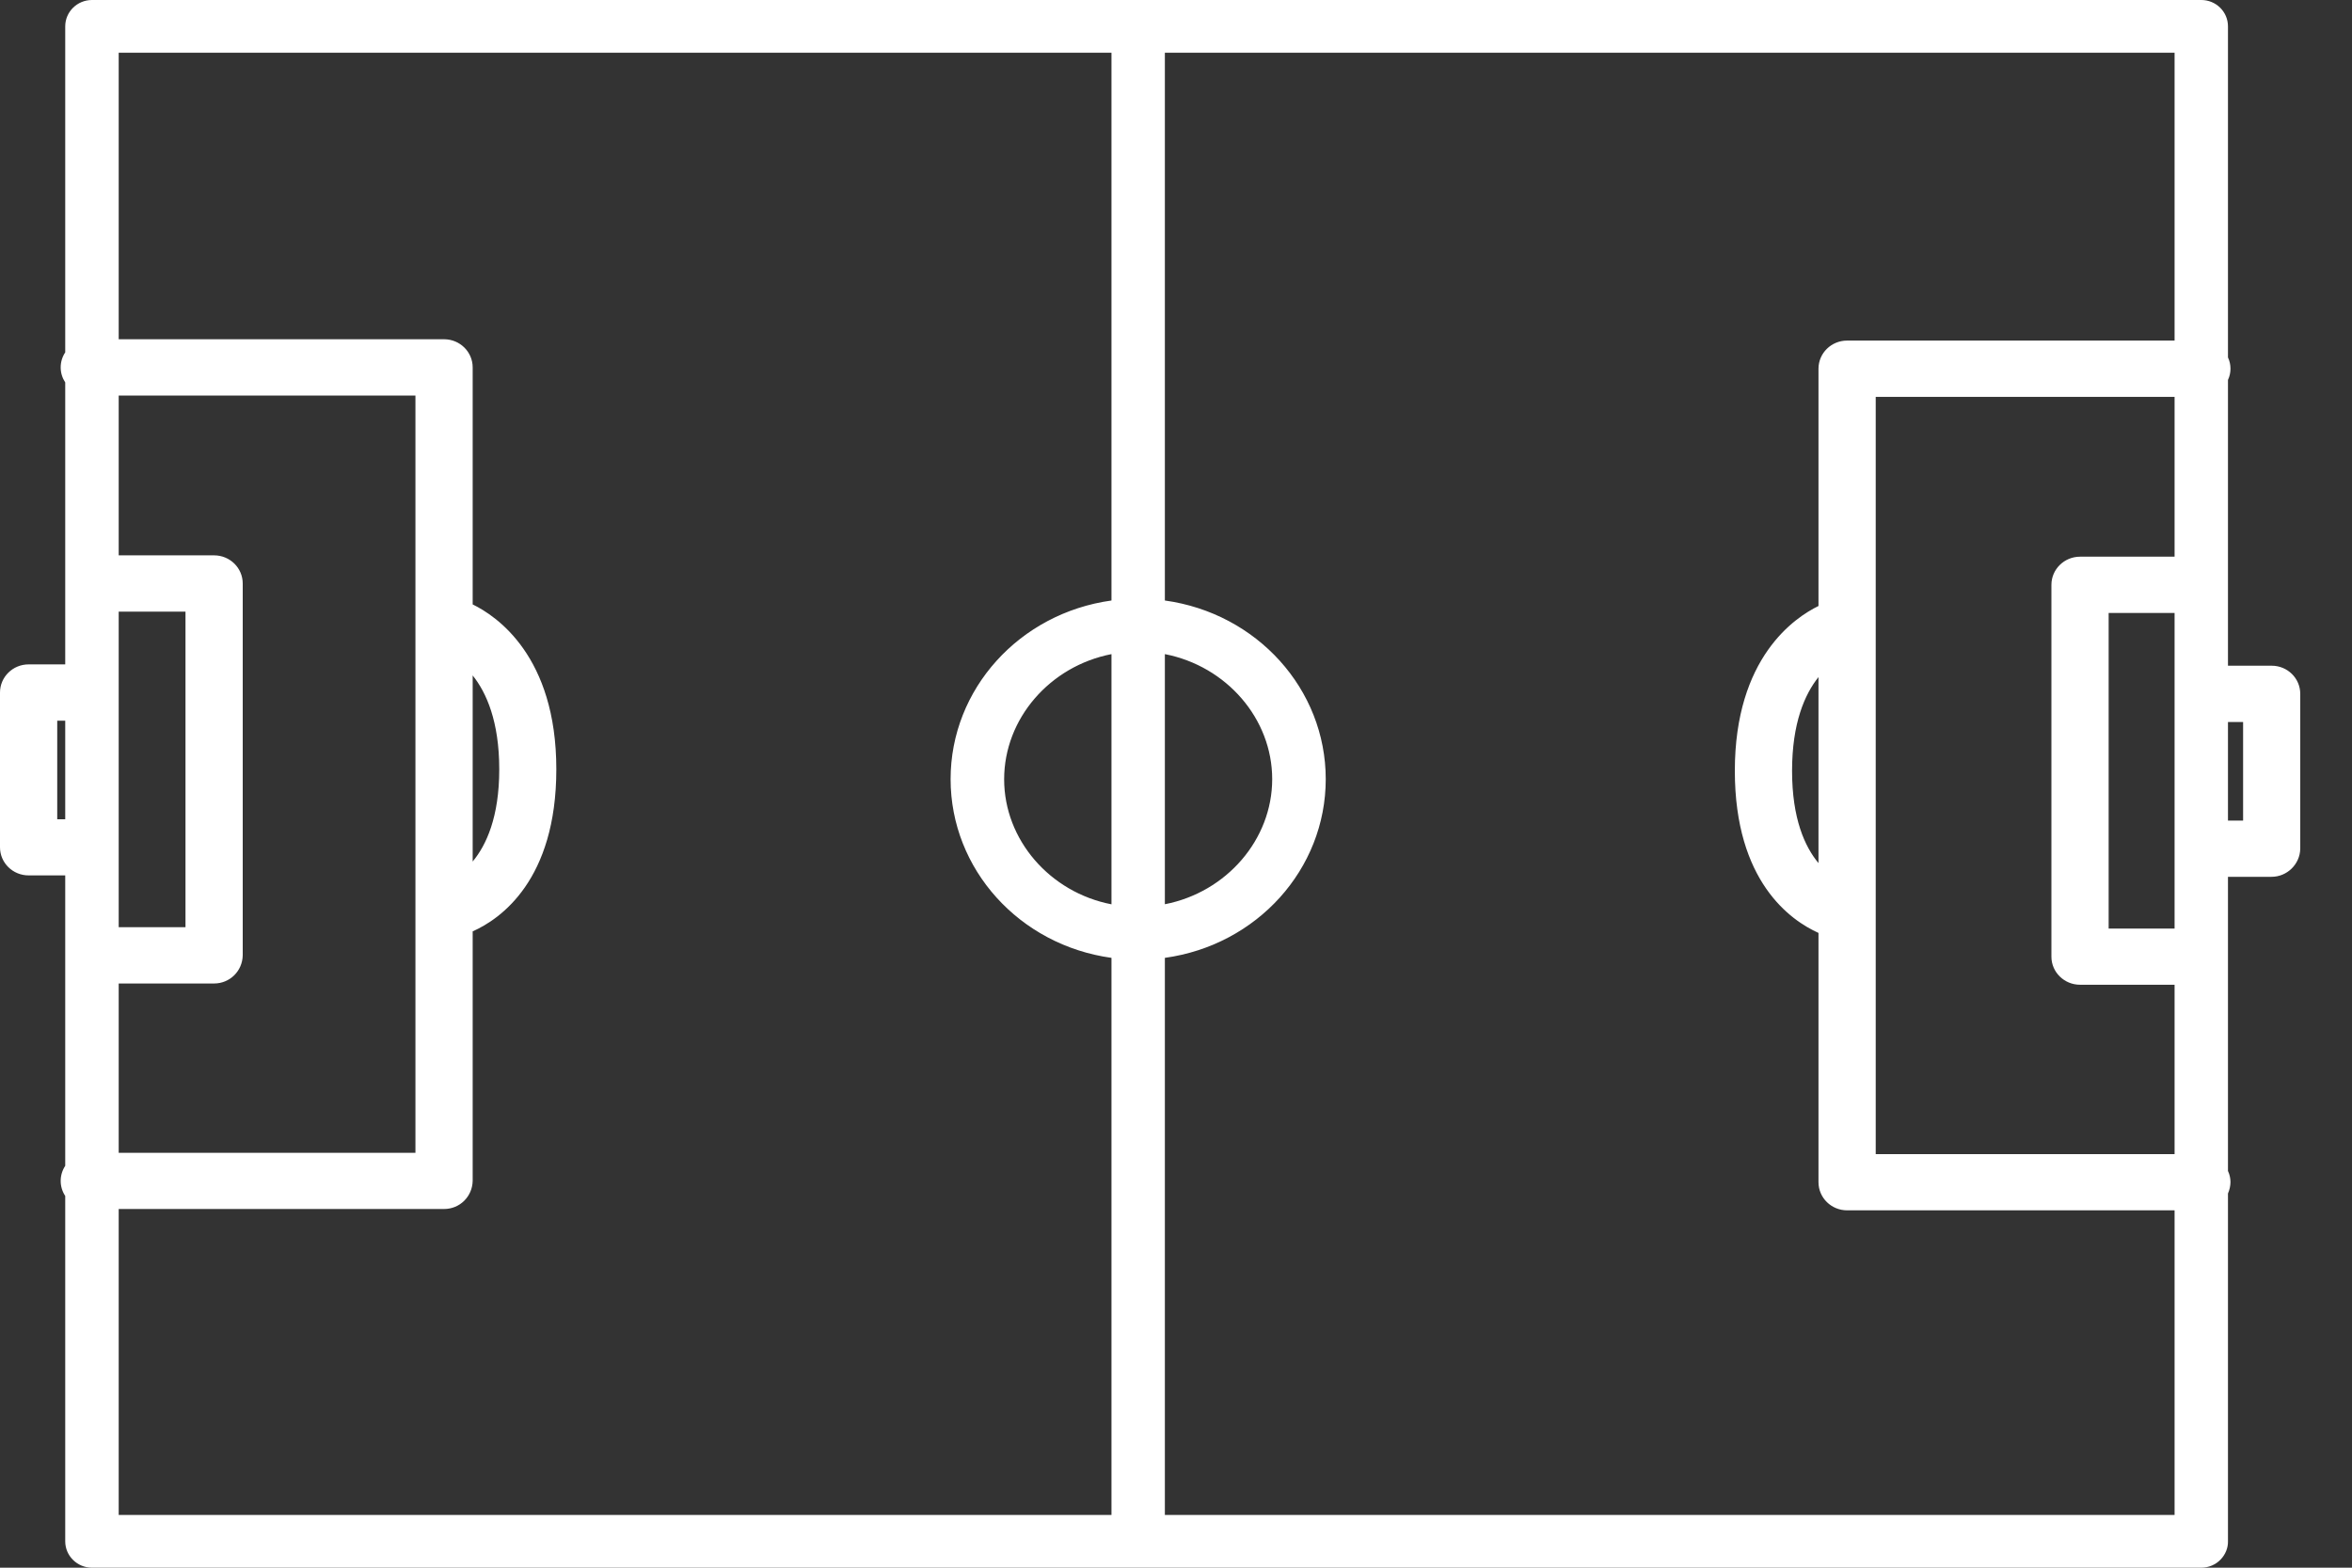 <svg width="30" height="20" viewBox="0 0 30 20" fill="none" xmlns="http://www.w3.org/2000/svg">
<rect x="0" y="0" width="30" height="20" fill="#333333" stroke="none"/>
<path d="M28.976 8.493H28.418V4.847C28.44 4.8 28.45 4.753 28.45 4.704C28.45 4.655 28.44 4.606 28.418 4.56V0.336C28.418 0.151 28.266 0 28.078 0H1.173C0.985 0 0.832 0.151 0.832 0.336V4.495C0.794 4.553 0.774 4.618 0.774 4.687C0.774 4.756 0.794 4.821 0.832 4.879V8.476H0.365C0.163 8.476 0 8.637 0 8.835V10.809C0 11.008 0.163 11.168 0.365 11.168H0.832V14.873C0.794 14.931 0.774 14.997 0.774 15.066C0.774 15.134 0.794 15.2 0.832 15.258V19.664C0.832 19.849 0.985 20 1.173 20H28.079C28.171 20 28.261 19.962 28.324 19.896C28.386 19.832 28.42 19.747 28.418 19.664V15.226C28.438 15.18 28.449 15.133 28.45 15.082C28.45 15.034 28.44 14.985 28.418 14.939V11.186H28.974C29.172 11.186 29.336 11.026 29.34 10.828V8.852C29.34 8.653 29.177 8.493 28.976 8.493ZM28.611 9.211V10.469H28.418V9.211H28.611ZM22.858 9.834C22.858 9.223 23.021 8.855 23.195 8.638V11.011C23.021 10.803 22.858 10.444 22.858 9.834ZM23.195 4.704V7.731C22.893 7.878 22.128 8.389 22.128 9.834C22.128 11.247 22.84 11.742 23.195 11.902V15.082C23.195 15.281 23.359 15.441 23.56 15.441H27.737V19.327H14.858V12.22C16.032 12.058 16.91 11.09 16.91 9.94C16.91 8.791 16.032 7.823 14.858 7.661V0.673H27.737V4.345H23.56C23.359 4.345 23.195 4.505 23.195 4.704ZM14.858 11.536V8.345C15.644 8.498 16.227 9.169 16.227 9.94C16.227 10.711 15.644 11.383 14.858 11.536ZM26.166 7.461V12.205C26.166 12.403 26.33 12.563 26.531 12.563H27.737V14.724H23.925V5.063H27.737V7.102H26.531C26.33 7.102 26.166 7.263 26.166 7.461ZM27.737 7.82V11.846H26.896V7.82H27.737ZM14.177 8.345V11.537C13.391 11.385 12.808 10.713 12.808 9.942C12.808 9.169 13.391 8.498 14.177 8.345ZM6.368 9.815C6.368 10.423 6.203 10.782 6.029 10.991V8.617C6.203 8.834 6.368 9.202 6.368 9.815ZM6.029 15.066V11.882C6.385 11.724 7.096 11.227 7.096 9.814C7.096 8.369 6.331 7.858 6.029 7.711V4.687C6.029 4.489 5.866 4.328 5.664 4.328H1.514V0.673H14.177V7.661C13.003 7.823 12.125 8.791 12.125 9.94C12.125 11.09 13.003 12.058 14.177 12.22V19.327H1.514V15.424H5.664C5.864 15.424 6.024 15.267 6.029 15.066ZM3.096 12.188V7.444C3.096 7.246 2.933 7.085 2.731 7.085H1.514V5.046H5.299V14.707H1.514V12.547H2.731C2.931 12.547 3.092 12.389 3.096 12.188ZM1.514 11.829V7.803H2.366V11.829H1.514ZM0.832 9.194V10.452H0.73V9.194H0.832Z" fill="white"/>
</svg>